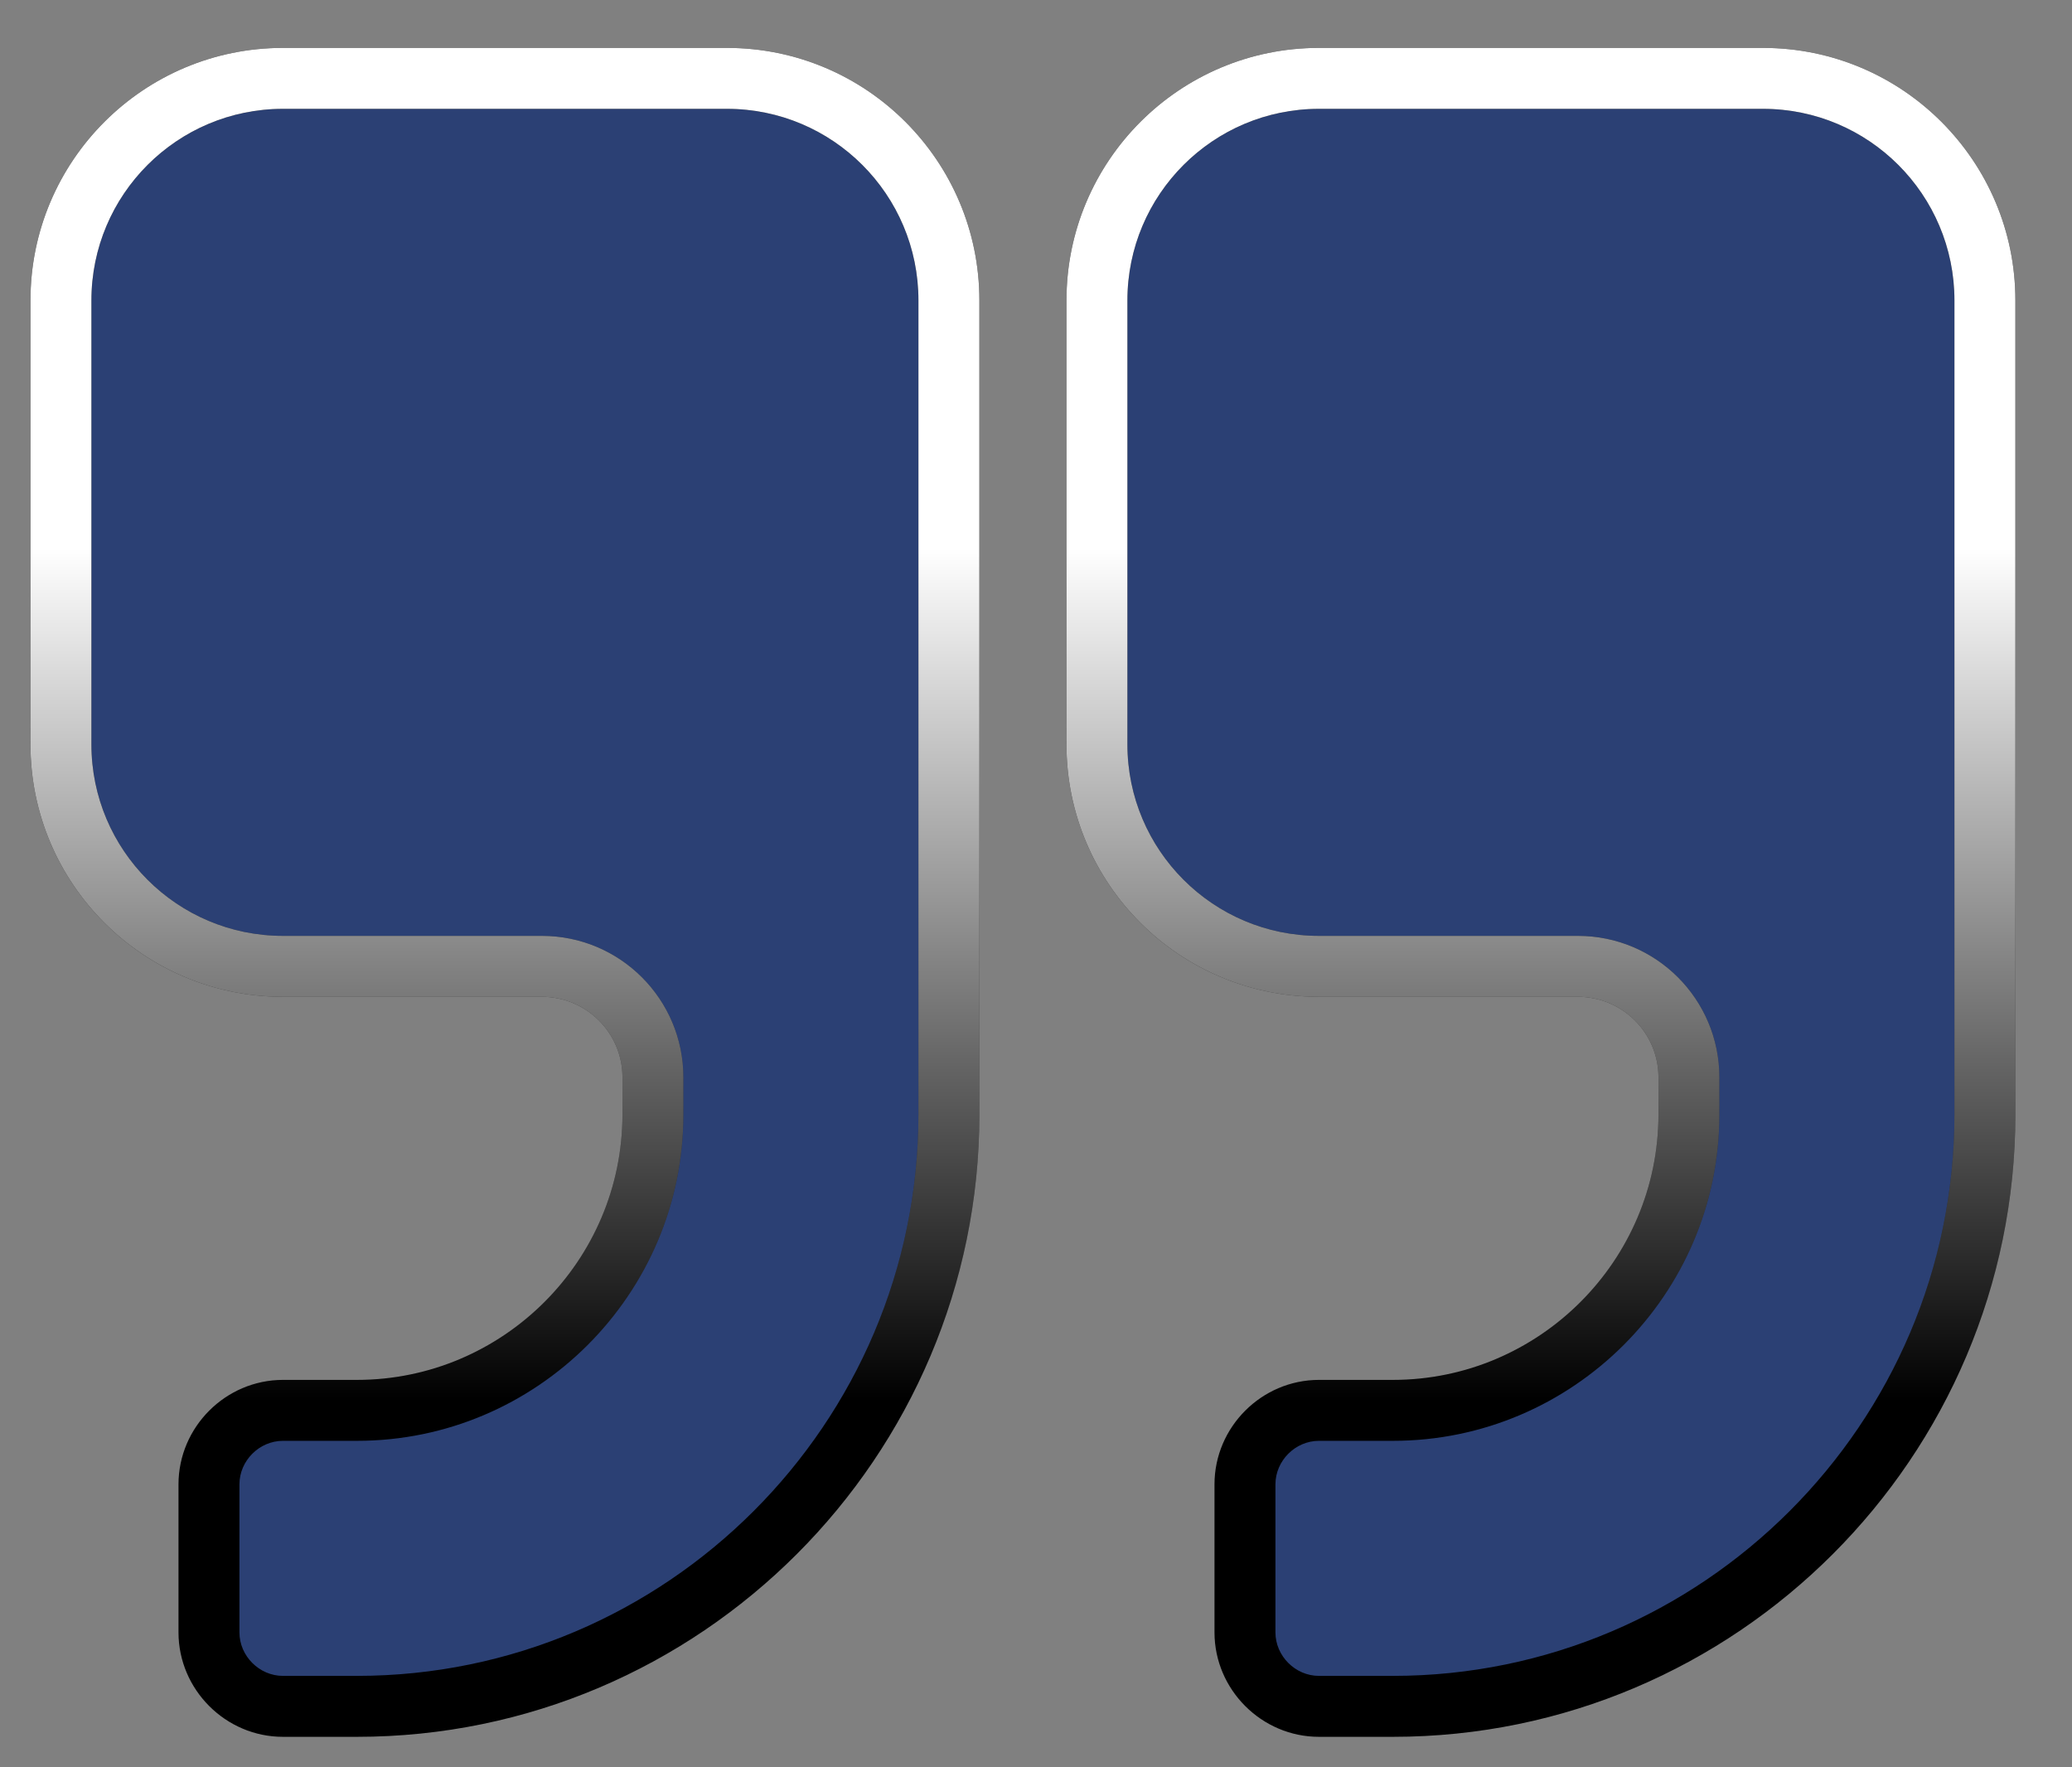 <svg width="34" height="29" viewBox="0 0 34 29" fill="none" xmlns="http://www.w3.org/2000/svg">
<rect x="0" y="0" width="34" height="29" fill="#808080" stroke="none"/>
<path d="M15.571 4.929C15.571 2.917 13.94 1.286 11.929 1.286H4.643C2.632 1.286 1 2.917 1 4.929V12.214C1 14.225 2.632 15.857 4.643 15.857H8.893C9.898 15.857 10.714 16.673 10.714 17.679V18.286C10.714 20.961 8.532 23.143 5.857 23.143H4.643C3.979 23.143 3.429 23.693 3.429 24.357V26.786C3.429 27.45 3.979 28 4.643 28H5.857C11.208 28 15.571 23.636 15.571 18.286V4.929ZM32.571 4.929C32.571 2.917 30.94 1.286 28.929 1.286H21.643C19.632 1.286 18 2.917 18 4.929V12.214C18 14.225 19.632 15.857 21.643 15.857H25.893C26.898 15.857 27.714 16.673 27.714 17.679V18.286C27.714 20.961 25.532 23.143 22.857 23.143H21.643C20.979 23.143 20.429 23.693 20.429 24.357V26.786C20.429 27.45 20.979 28 21.643 28H22.857C28.208 28 32.571 23.636 32.571 18.286V4.929Z" fill="#2B4074"/>
<path d="M16.071 4.929C16.071 2.641 14.216 0.786 11.929 0.786V1.786C13.664 1.786 15.071 3.194 15.071 4.929H16.071ZM11.929 0.786H4.643V1.786H11.929V0.786ZM4.643 0.786C2.356 0.786 0.5 2.641 0.5 4.929H1.5C1.5 3.194 2.908 1.786 4.643 1.786V0.786ZM0.5 4.929V12.214H1.5V4.929H0.5ZM0.5 12.214C0.5 14.502 2.356 16.357 4.643 16.357V15.357C2.908 15.357 1.5 13.949 1.5 12.214H0.5ZM4.643 16.357H8.893V15.357H4.643V16.357ZM8.893 16.357C9.622 16.357 10.214 16.949 10.214 17.679H11.214C11.214 16.397 10.175 15.357 8.893 15.357V16.357ZM10.214 17.679V18.286H11.214V17.679H10.214ZM10.214 18.286C10.214 20.685 8.256 22.643 5.857 22.643V23.643C8.809 23.643 11.214 21.237 11.214 18.286H10.214ZM5.857 22.643H4.643V23.643H5.857V22.643ZM4.643 22.643C3.703 22.643 2.929 23.417 2.929 24.357H3.929C3.929 23.969 4.255 23.643 4.643 23.643V22.643ZM2.929 24.357V26.786H3.929V24.357H2.929ZM2.929 26.786C2.929 27.726 3.703 28.5 4.643 28.5V27.5C4.255 27.5 3.929 27.174 3.929 26.786H2.929ZM4.643 28.5H5.857V27.5H4.643V28.5ZM5.857 28.5C11.484 28.5 16.071 23.912 16.071 18.286H15.071C15.071 23.36 10.931 27.5 5.857 27.5V28.5ZM16.071 18.286V4.929H15.071V18.286H16.071ZM33.071 4.929C33.071 2.641 31.216 0.786 28.929 0.786V1.786C30.664 1.786 32.071 3.194 32.071 4.929H33.071ZM28.929 0.786H21.643V1.786H28.929V0.786ZM21.643 0.786C19.356 0.786 17.5 2.641 17.5 4.929H18.5C18.5 3.194 19.908 1.786 21.643 1.786V0.786ZM17.5 4.929V12.214H18.5V4.929H17.5ZM17.5 12.214C17.5 14.502 19.356 16.357 21.643 16.357V15.357C19.908 15.357 18.5 13.949 18.5 12.214H17.5ZM21.643 16.357H25.893V15.357H21.643V16.357ZM25.893 16.357C26.622 16.357 27.214 16.949 27.214 17.679H28.214C28.214 16.397 27.175 15.357 25.893 15.357V16.357ZM27.214 17.679V18.286H28.214V17.679H27.214ZM27.214 18.286C27.214 20.685 25.256 22.643 22.857 22.643V23.643C25.808 23.643 28.214 21.237 28.214 18.286H27.214ZM22.857 22.643H21.643V23.643H22.857V22.643ZM21.643 22.643C20.703 22.643 19.929 23.417 19.929 24.357H20.929C20.929 23.969 21.255 23.643 21.643 23.643V22.643ZM19.929 24.357V26.786H20.929V24.357H19.929ZM19.929 26.786C19.929 27.726 20.703 28.5 21.643 28.5V27.5C21.255 27.5 20.929 27.174 20.929 26.786H19.929ZM21.643 28.5H22.857V27.5H21.643V28.5ZM22.857 28.5C28.484 28.5 33.071 23.912 33.071 18.286H32.071C32.071 23.36 27.931 27.5 22.857 27.5V28.5ZM33.071 18.286V4.929H32.071V18.286H33.071Z" fill="black"/>
<path d="M16.071 4.929C16.071 2.641 14.216 0.786 11.929 0.786V1.786C13.664 1.786 15.071 3.194 15.071 4.929H16.071ZM11.929 0.786H4.643V1.786H11.929V0.786ZM4.643 0.786C2.356 0.786 0.5 2.641 0.5 4.929H1.5C1.5 3.194 2.908 1.786 4.643 1.786V0.786ZM0.5 4.929V12.214H1.5V4.929H0.5ZM0.5 12.214C0.5 14.502 2.356 16.357 4.643 16.357V15.357C2.908 15.357 1.5 13.949 1.5 12.214H0.5ZM4.643 16.357H8.893V15.357H4.643V16.357ZM8.893 16.357C9.622 16.357 10.214 16.949 10.214 17.679H11.214C11.214 16.397 10.175 15.357 8.893 15.357V16.357ZM10.214 17.679V18.286H11.214V17.679H10.214ZM10.214 18.286C10.214 20.685 8.256 22.643 5.857 22.643V23.643C8.809 23.643 11.214 21.237 11.214 18.286H10.214ZM5.857 22.643H4.643V23.643H5.857V22.643ZM4.643 22.643C3.703 22.643 2.929 23.417 2.929 24.357H3.929C3.929 23.969 4.255 23.643 4.643 23.643V22.643ZM2.929 24.357V26.786H3.929V24.357H2.929ZM2.929 26.786C2.929 27.726 3.703 28.5 4.643 28.5V27.5C4.255 27.5 3.929 27.174 3.929 26.786H2.929ZM4.643 28.5H5.857V27.5H4.643V28.5ZM5.857 28.5C11.484 28.5 16.071 23.912 16.071 18.286H15.071C15.071 23.36 10.931 27.5 5.857 27.5V28.5ZM16.071 18.286V4.929H15.071V18.286H16.071ZM33.071 4.929C33.071 2.641 31.216 0.786 28.929 0.786V1.786C30.664 1.786 32.071 3.194 32.071 4.929H33.071ZM28.929 0.786H21.643V1.786H28.929V0.786ZM21.643 0.786C19.356 0.786 17.5 2.641 17.5 4.929H18.5C18.5 3.194 19.908 1.786 21.643 1.786V0.786ZM17.5 4.929V12.214H18.5V4.929H17.5ZM17.5 12.214C17.5 14.502 19.356 16.357 21.643 16.357V15.357C19.908 15.357 18.5 13.949 18.5 12.214H17.5ZM21.643 16.357H25.893V15.357H21.643V16.357ZM25.893 16.357C26.622 16.357 27.214 16.949 27.214 17.679H28.214C28.214 16.397 27.175 15.357 25.893 15.357V16.357ZM27.214 17.679V18.286H28.214V17.679H27.214ZM27.214 18.286C27.214 20.685 25.256 22.643 22.857 22.643V23.643C25.808 23.643 28.214 21.237 28.214 18.286H27.214ZM22.857 22.643H21.643V23.643H22.857V22.643ZM21.643 22.643C20.703 22.643 19.929 23.417 19.929 24.357H20.929C20.929 23.969 21.255 23.643 21.643 23.643V22.643ZM19.929 24.357V26.786H20.929V24.357H19.929ZM19.929 26.786C19.929 27.726 20.703 28.5 21.643 28.5V27.5C21.255 27.5 20.929 27.174 20.929 26.786H19.929ZM21.643 28.5H22.857V27.5H21.643V28.5ZM22.857 28.5C28.484 28.5 33.071 23.912 33.071 18.286H32.071C32.071 23.36 27.931 27.5 22.857 27.5V28.5ZM33.071 18.286V4.929H32.071V18.286H33.071Z" fill="url(#paint0_linear)"/>
<defs>
<linearGradient id="paint0_linear" x1="17" y1="9" x2="17" y2="23" gradientUnits="userSpaceOnUse">
<stop stop-color="white"/>
<stop offset="1" stop-color="white" stop-opacity="0"/>
</linearGradient>
</defs>
</svg>
